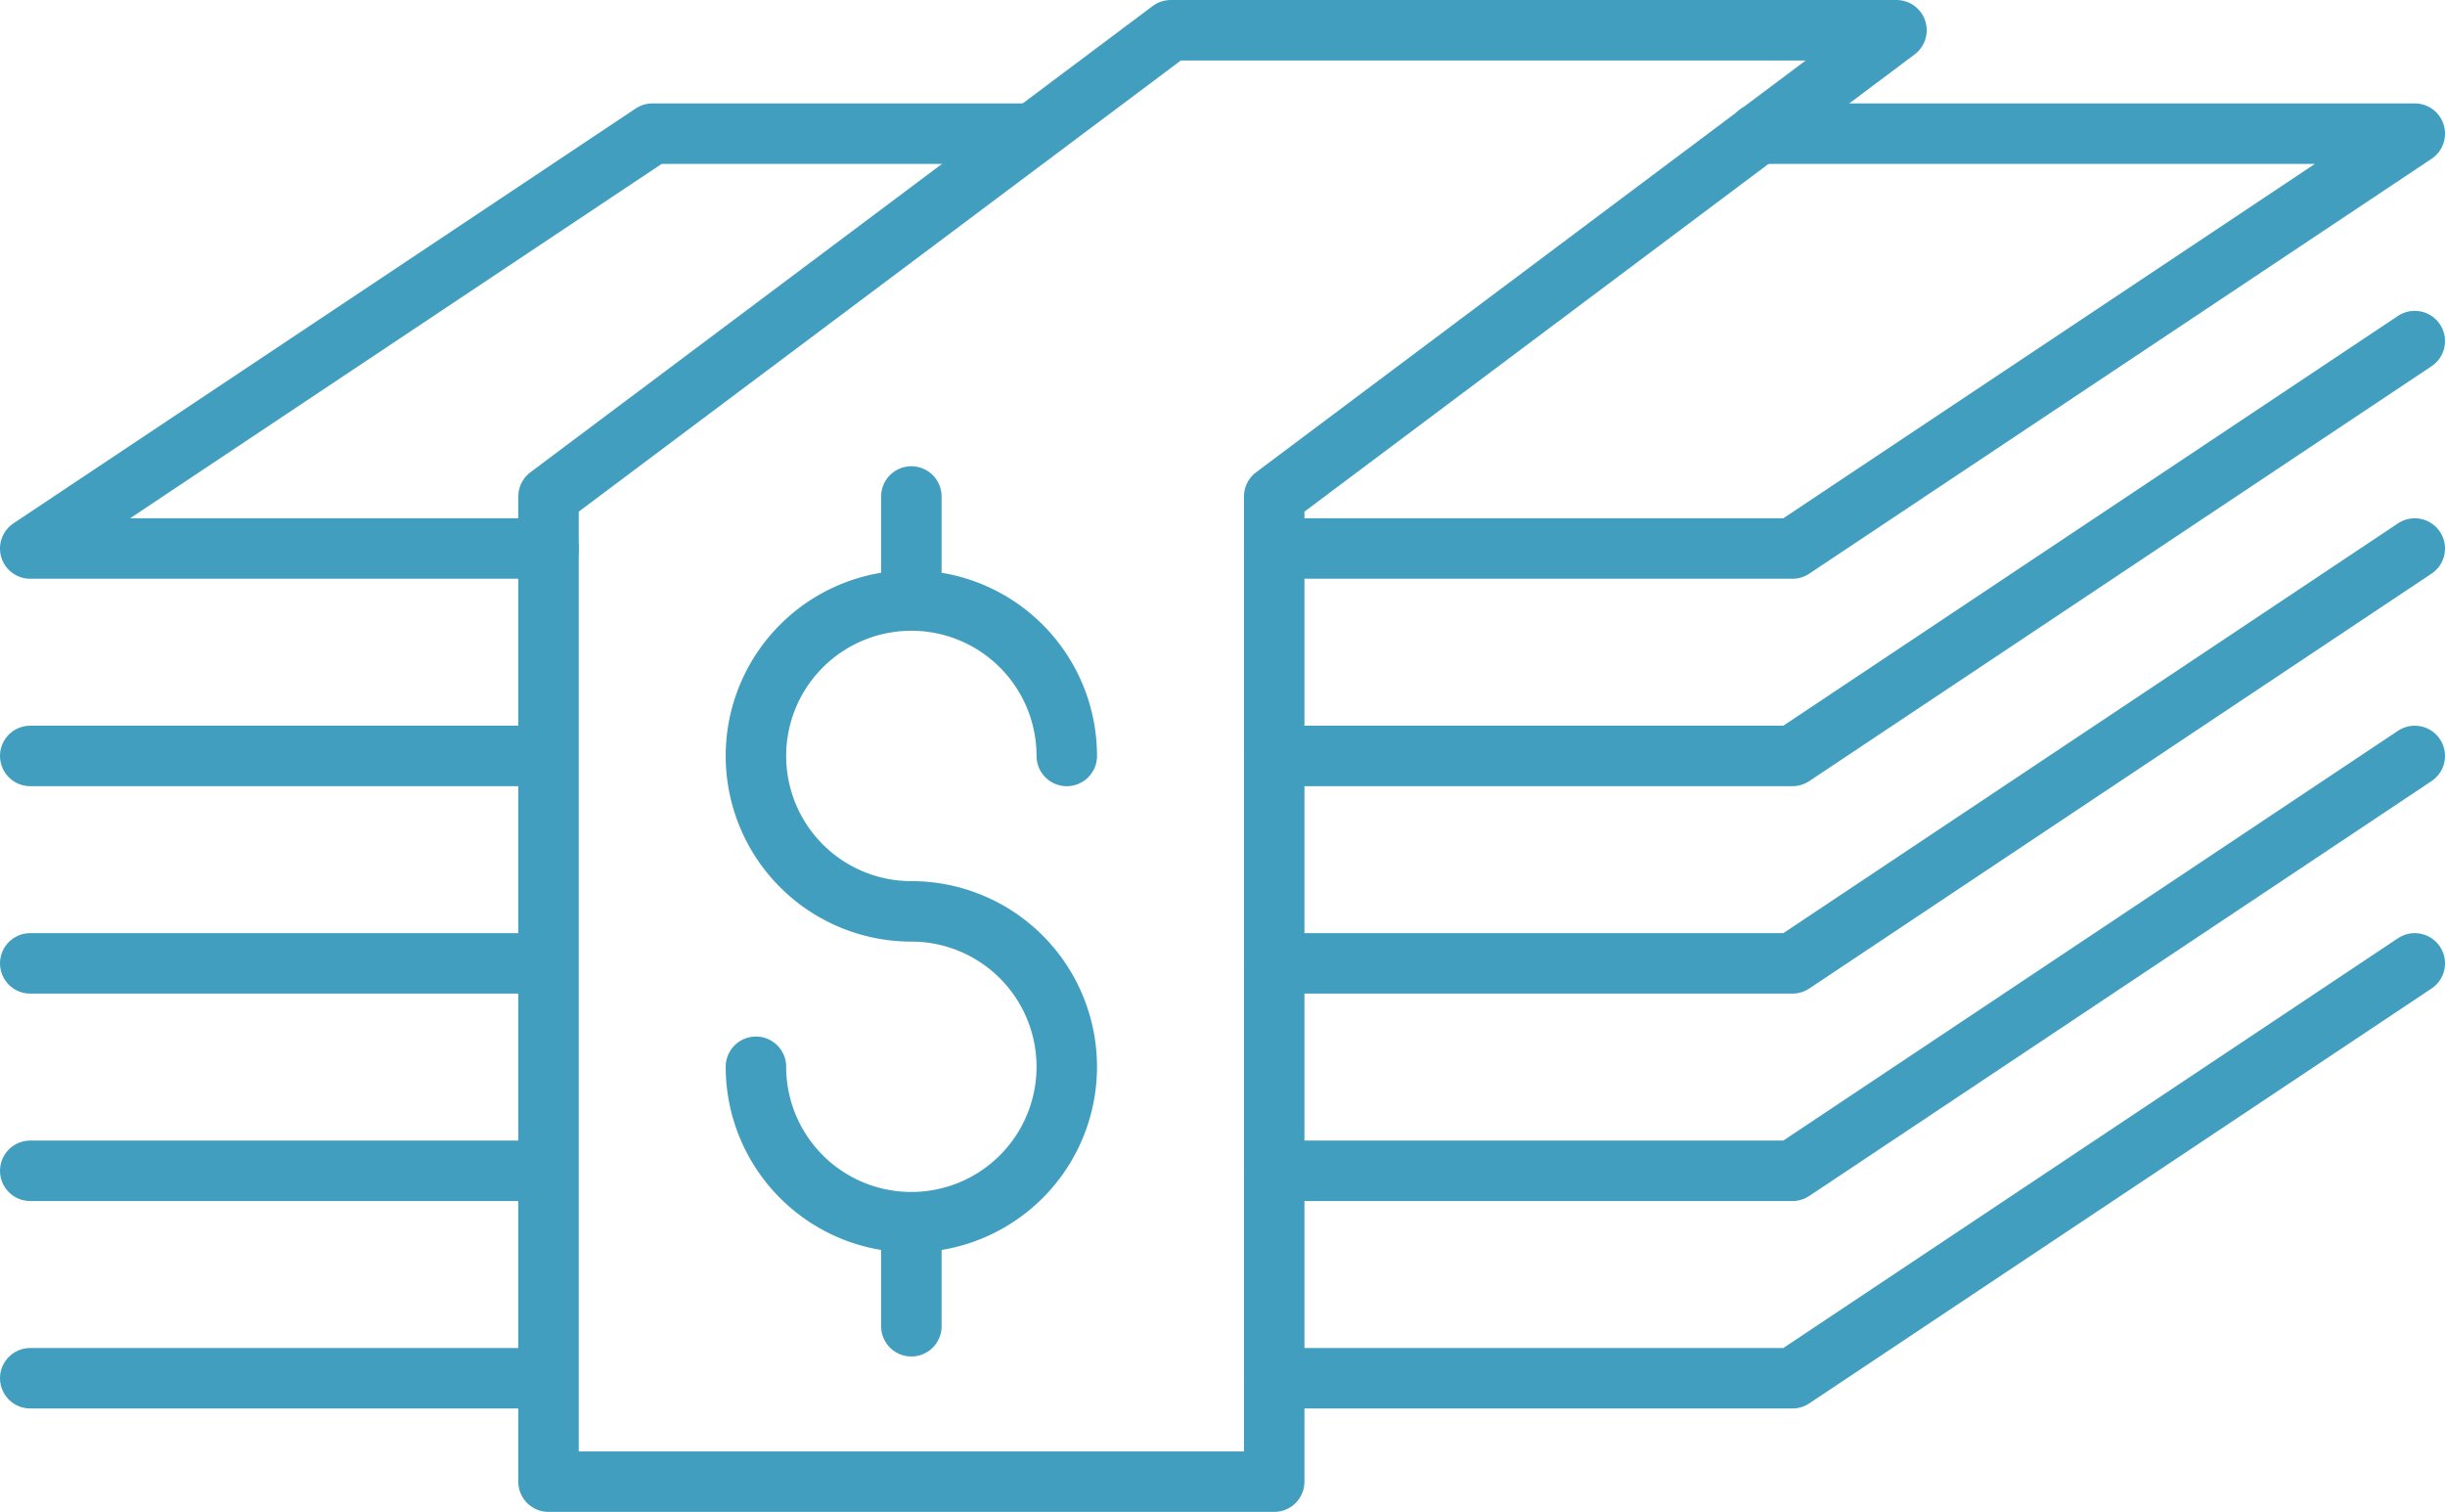 <svg xmlns="http://www.w3.org/2000/svg" viewBox="0 0 40.43 25"><defs><style>.cls-1{fill:none;stroke:#429ebf;stroke-linecap:round;stroke-linejoin:round}</style></defs><title>icon_selling</title><g id="Layer_2" data-name="Layer 2"><g id="Layer_3" data-name="Layer 3"><path class="cls-1" d="M39.93 5.64L29.64 12.5h-8.57m18.86-3.43l-10.29 6.86h-8.57m18.86-3.43l-10.29 6.86h-8.57m18.86-3.43l-10.29 6.86h-8.57"/><path class="cls-1" d="M21.07 24.5h-12V8.21L19.36.5h12L21.07 8.21V24.5zm-12-12H.5m8.57 3.43H.5m8.57 3.43H.5m8.57 3.43H.5"/><path class="cls-1" d="M29.07 2.21h10.86L29.64 9.07h-8.57m-12 0H.5l10.29-6.86h6.28m-2 18v1.72m0-13.72v1.72m-2.57 7.71a2.57 2.57 0 1 0 2.57-2.57 2.57 2.57 0 1 1 2.57-2.57"/></g></g></svg>